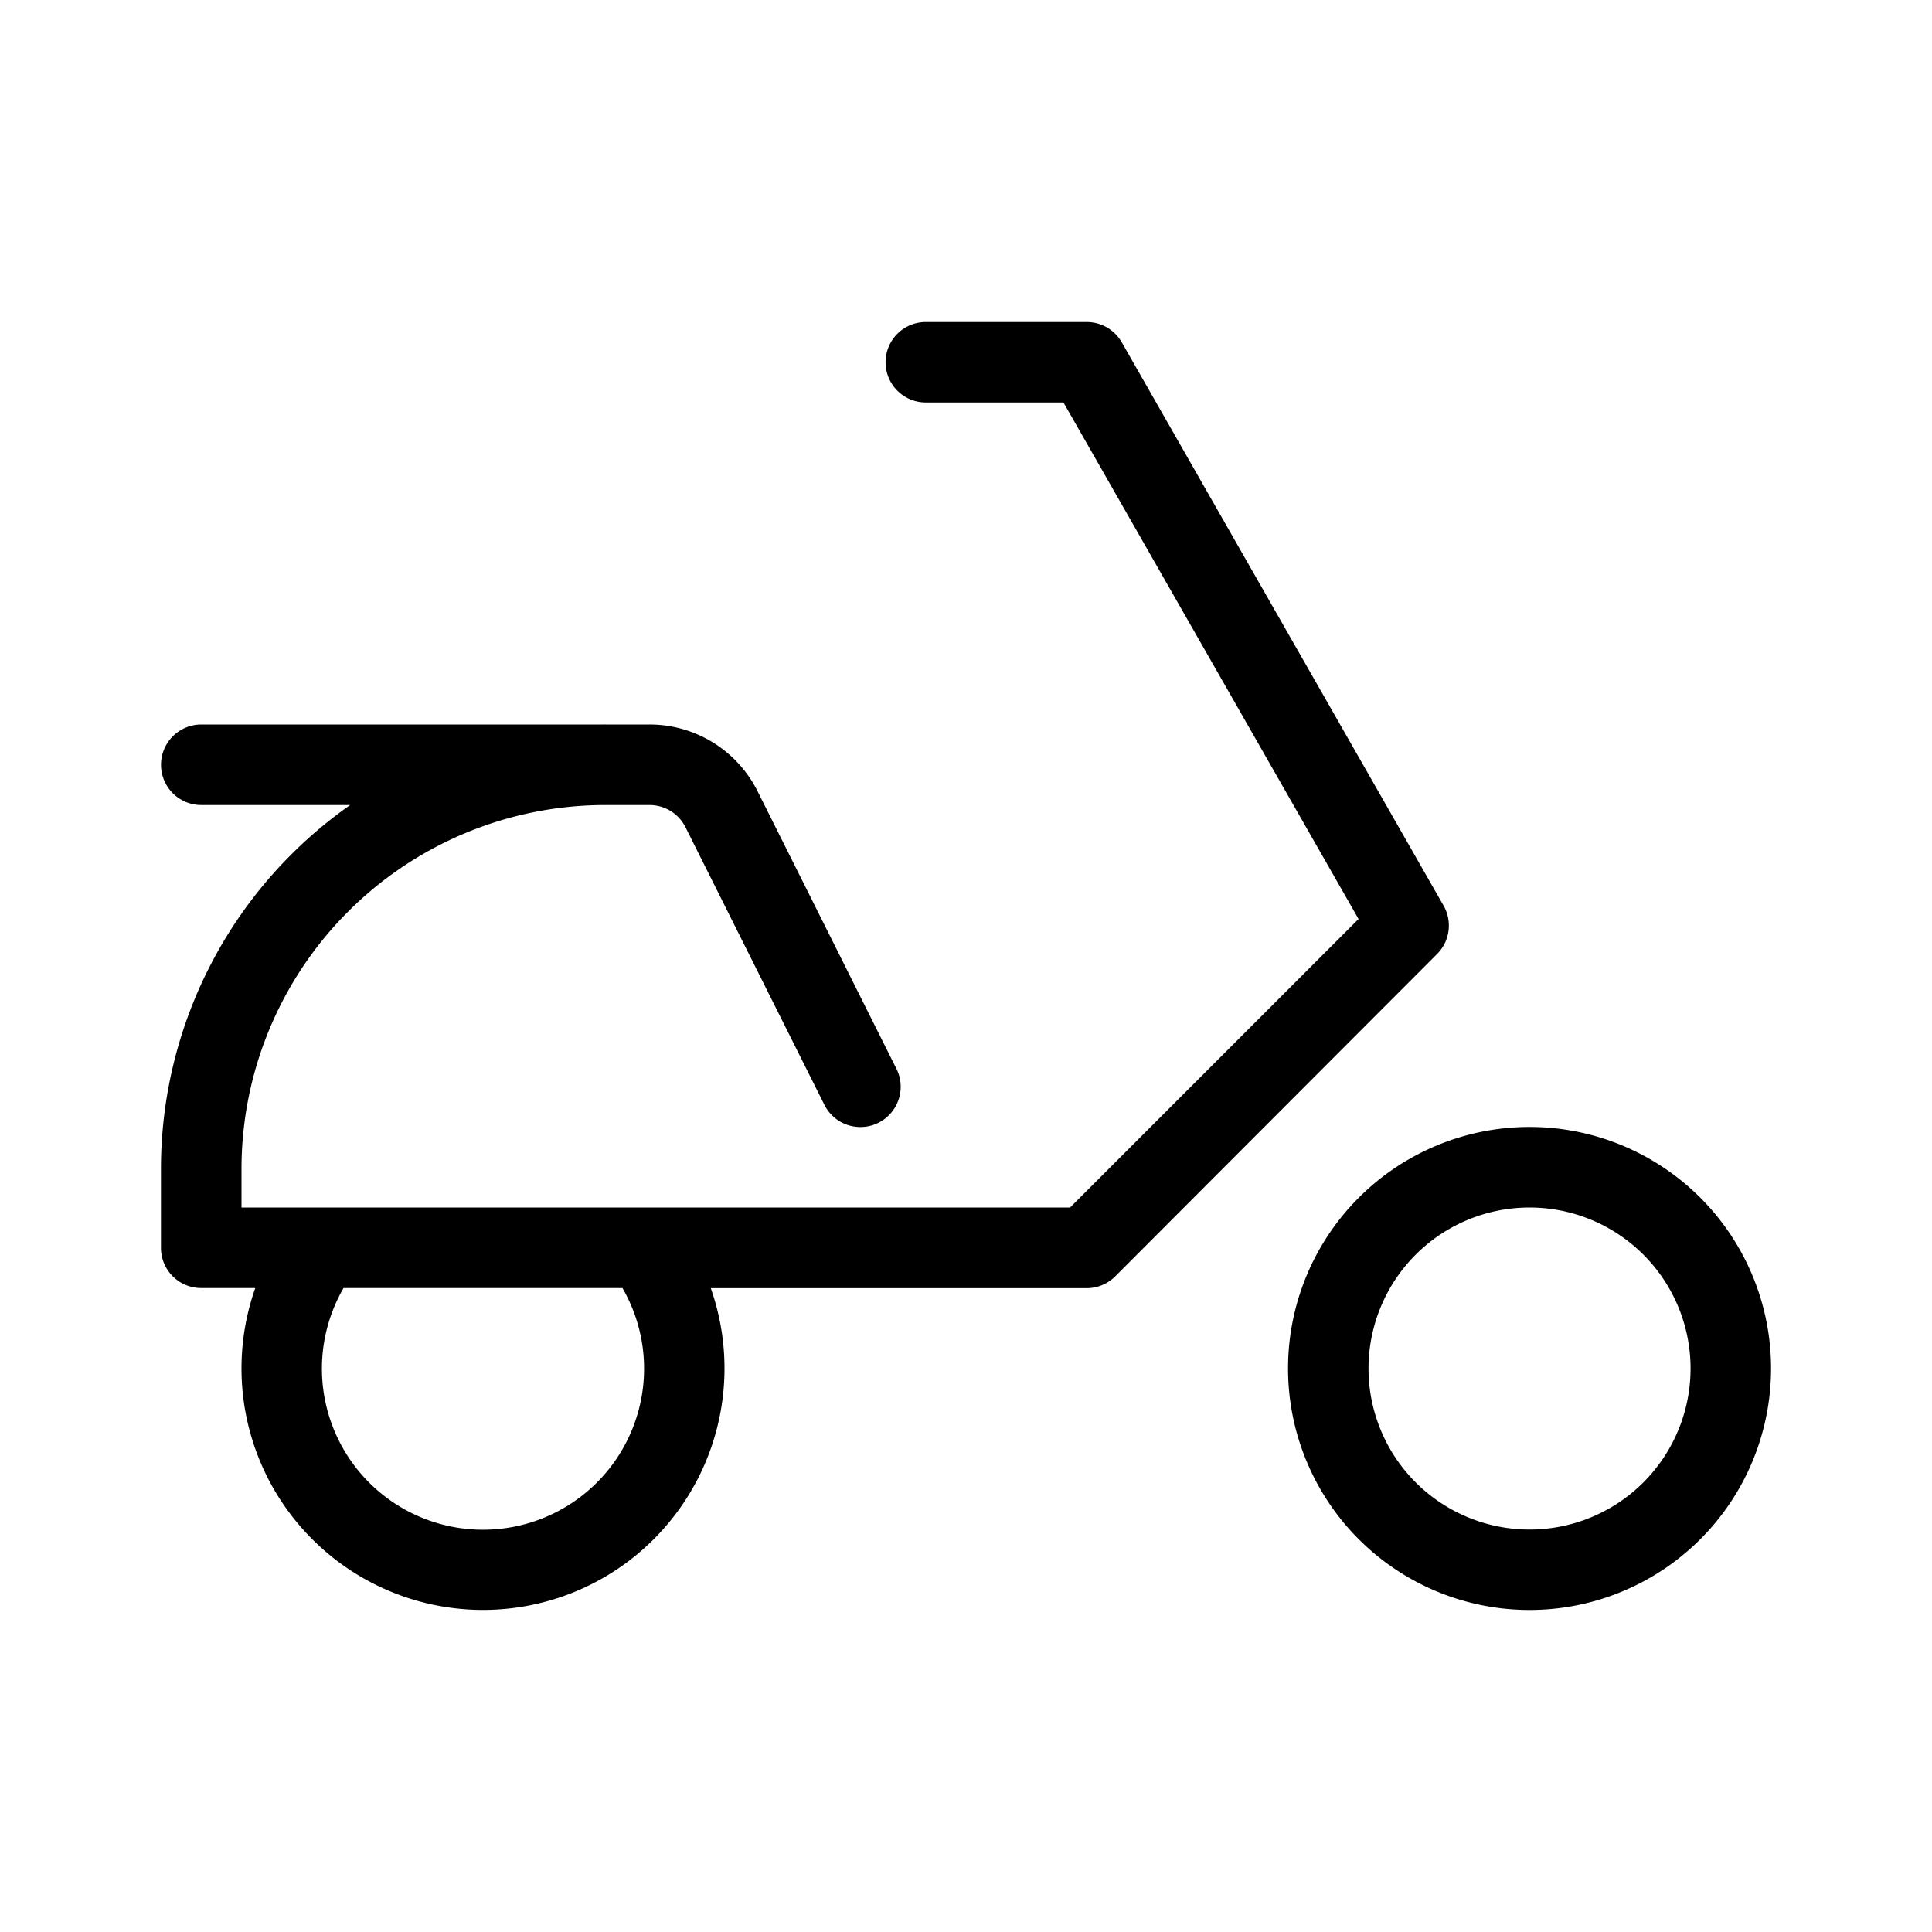 <svg xmlns="http://www.w3.org/2000/svg" viewBox="0 0 16 16"><path d="M1.667 6.667a.333.333 0 1 1 0-.667h3.712a1 1 0 0 1 .895.553l1.15 2.298a.333.333 0 1 1-.597.298l-1.15-2.298a.333.333 0 0 0-.298-.184H1.667zm4.219 4a2 2 0 1 1-3.772 0h-.447a.333.333 0 0 1-.334-.334v-.652A3.68 3.68 0 0 1 5.014 6a.333.333 0 1 1 0 .667A3.014 3.014 0 0 0 2 9.68V10h6.862l2.389-2.389-2.444-4.278h-1.14a.333.333 0 1 1 0-.666H9c.12 0 .23.064.29.168L11.955 7.5a.333.333 0 0 1-.054.401L9.236 10.57a.333.333 0 0 1-.236.098H5.886zm-.731 0h-2.31a1.334 1.334 0 1 0 2.31 0zm7.512 2.666a2 2 0 1 1 0-4 2 2 0 0 1 0 4zm0-.666a1.333 1.333 0 1 0 0-2.667 1.333 1.333 0 0 0 0 2.667z"/></svg>
